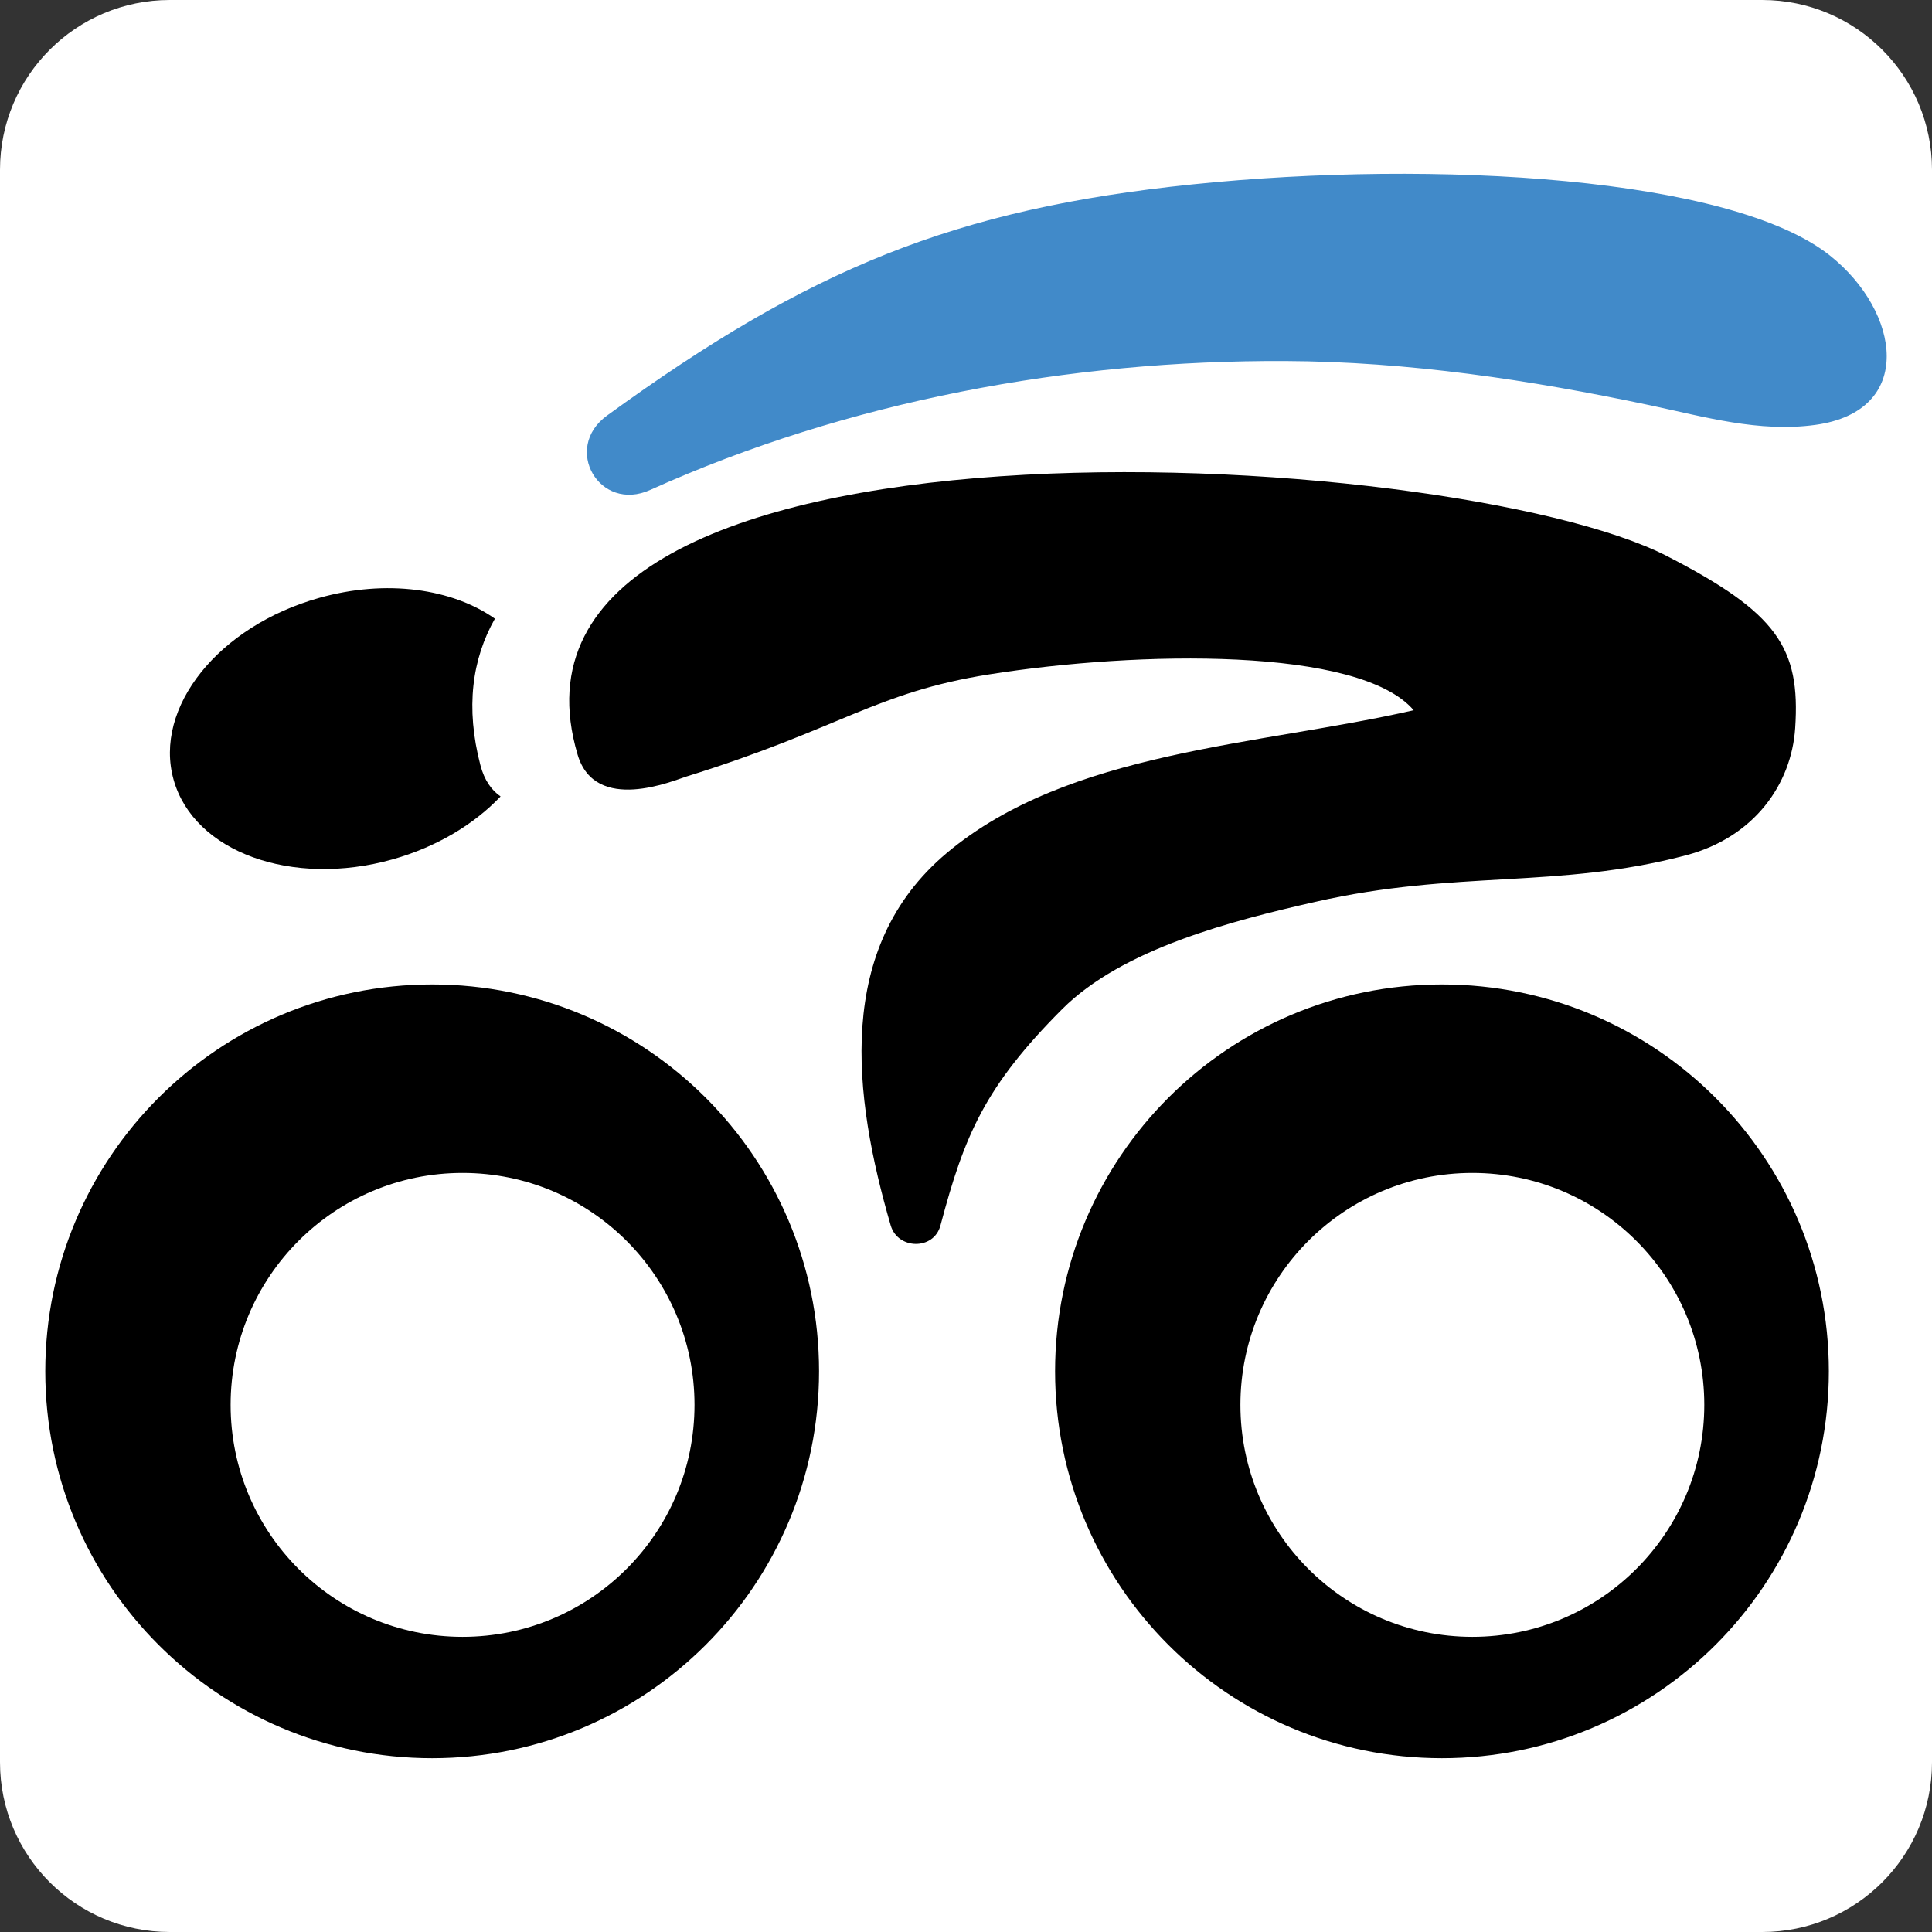 <?xml version="1.0" encoding="utf-8"?>
<!-- Generator: Adobe Illustrator 16.0.4, SVG Export Plug-In . SVG Version: 6.00 Build 0)  -->
<!DOCTYPE svg PUBLIC "-//W3C//DTD SVG 1.1//EN" "http://www.w3.org/Graphics/SVG/1.1/DTD/svg11.dtd">
<svg version="1.1" id="Ebene_1" xmlns="http://www.w3.org/2000/svg" xmlns:xlink="http://www.w3.org/1999/xlink" x="0px" y="0px"
	 width="512px" height="512px" viewBox="0 0 512 512" enable-background="new 0 0 512 512" xml:space="preserve">
<rect x="0" y="0" width="512" height="512" fill="#333333" stroke="none"/>
<path fill="#FFFFFF" d="M512,467c0,24.853-20.147,45-45,45H45c-24.853,0-45-20.147-45-45V45C0,20.147,20.147,0,45,0h422
	c24.853,0,45,20.147,45,45V467z"/>
<g>
	<path fill="#418AC9" d="M485.004,67.759c-26.07-20.805-104.383-25.546-168.948-18.899c-63.017,6.494-101.571,22.306-155.213,61.292
		c-11.877,8.646-2,25.783,11.501,19.674C224.7,106.23,283.541,95.41,340.639,95.678c32.544,0.154,64.749,4.985,96.516,11.701
		c14.529,3.078,29.015,7.276,43.923,5.223C507.606,108.957,503.7,82.677,485.004,67.759z"/>
	<path d="M127.302,202.75c-3.967-15.21-2.219-28.052,3.852-38.795c-11.264-7.942-28.74-10.529-46.557-5.513
		c-26.688,7.481-43.964,29.076-38.588,48.198c5.375,19.158,31.358,28.594,58.052,21.095c11.722-3.309,21.633-9.327,28.595-16.671
		C130.309,209.442,128.372,206.846,127.302,202.75z"/>
	<path d="M114.528,260.886C57.893,260.886,12,306.777,12,363.415c0,56.622,45.893,102.528,102.527,102.528
		c56.614,0,102.527-45.906,102.527-102.528C217.054,306.777,171.141,260.886,114.528,260.886z M122.576,433.775
		c-33.952,0-61.459-27.516-61.459-61.468c0-33.942,27.507-61.469,61.459-61.469c33.953,0,61.477,27.526,61.477,61.469
		C184.052,406.253,156.529,433.775,122.576,433.775z"/>
	<path d="M441.833,147.398c-57.286-29.514-317.625-44.507-288.755,52.609c4.664,15.729,25.353,6.861,28.853,5.773
		c40.792-12.688,50.051-22.283,80.215-27.061c39.583-6.267,98.126-7.322,112.492,9.496c-41.114,9.418-91.388,10.658-123.781,37.879
		c-29.739,25.025-24.81,64.298-14.81,98.657c1.87,6.423,11.426,6.64,13.189,0c6.354-23.958,11.8-36.815,32.204-57.279
		c16.061-16.097,45.235-23.494,67.091-28.464c37.501-8.539,64.157-3.354,98.254-12.337c18.186-4.786,27.969-18.932,28.956-33.703
		C477.173,171.597,470.909,162.377,441.833,147.398z"/>
	<path d="M382.127,260.886c-56.629,0-102.518,45.891-102.518,102.528c0,56.622,45.889,102.528,102.518,102.528
		c56.631,0,102.536-45.906,102.536-102.528C484.663,306.777,438.758,260.886,382.127,260.886z M390.186,433.775
		c-33.944,0-61.46-27.516-61.46-61.468c0-33.942,27.516-61.469,61.46-61.469s61.469,27.526,61.469,61.469
		C451.655,406.253,424.13,433.775,390.186,433.775z"/>
</g>
</svg>
